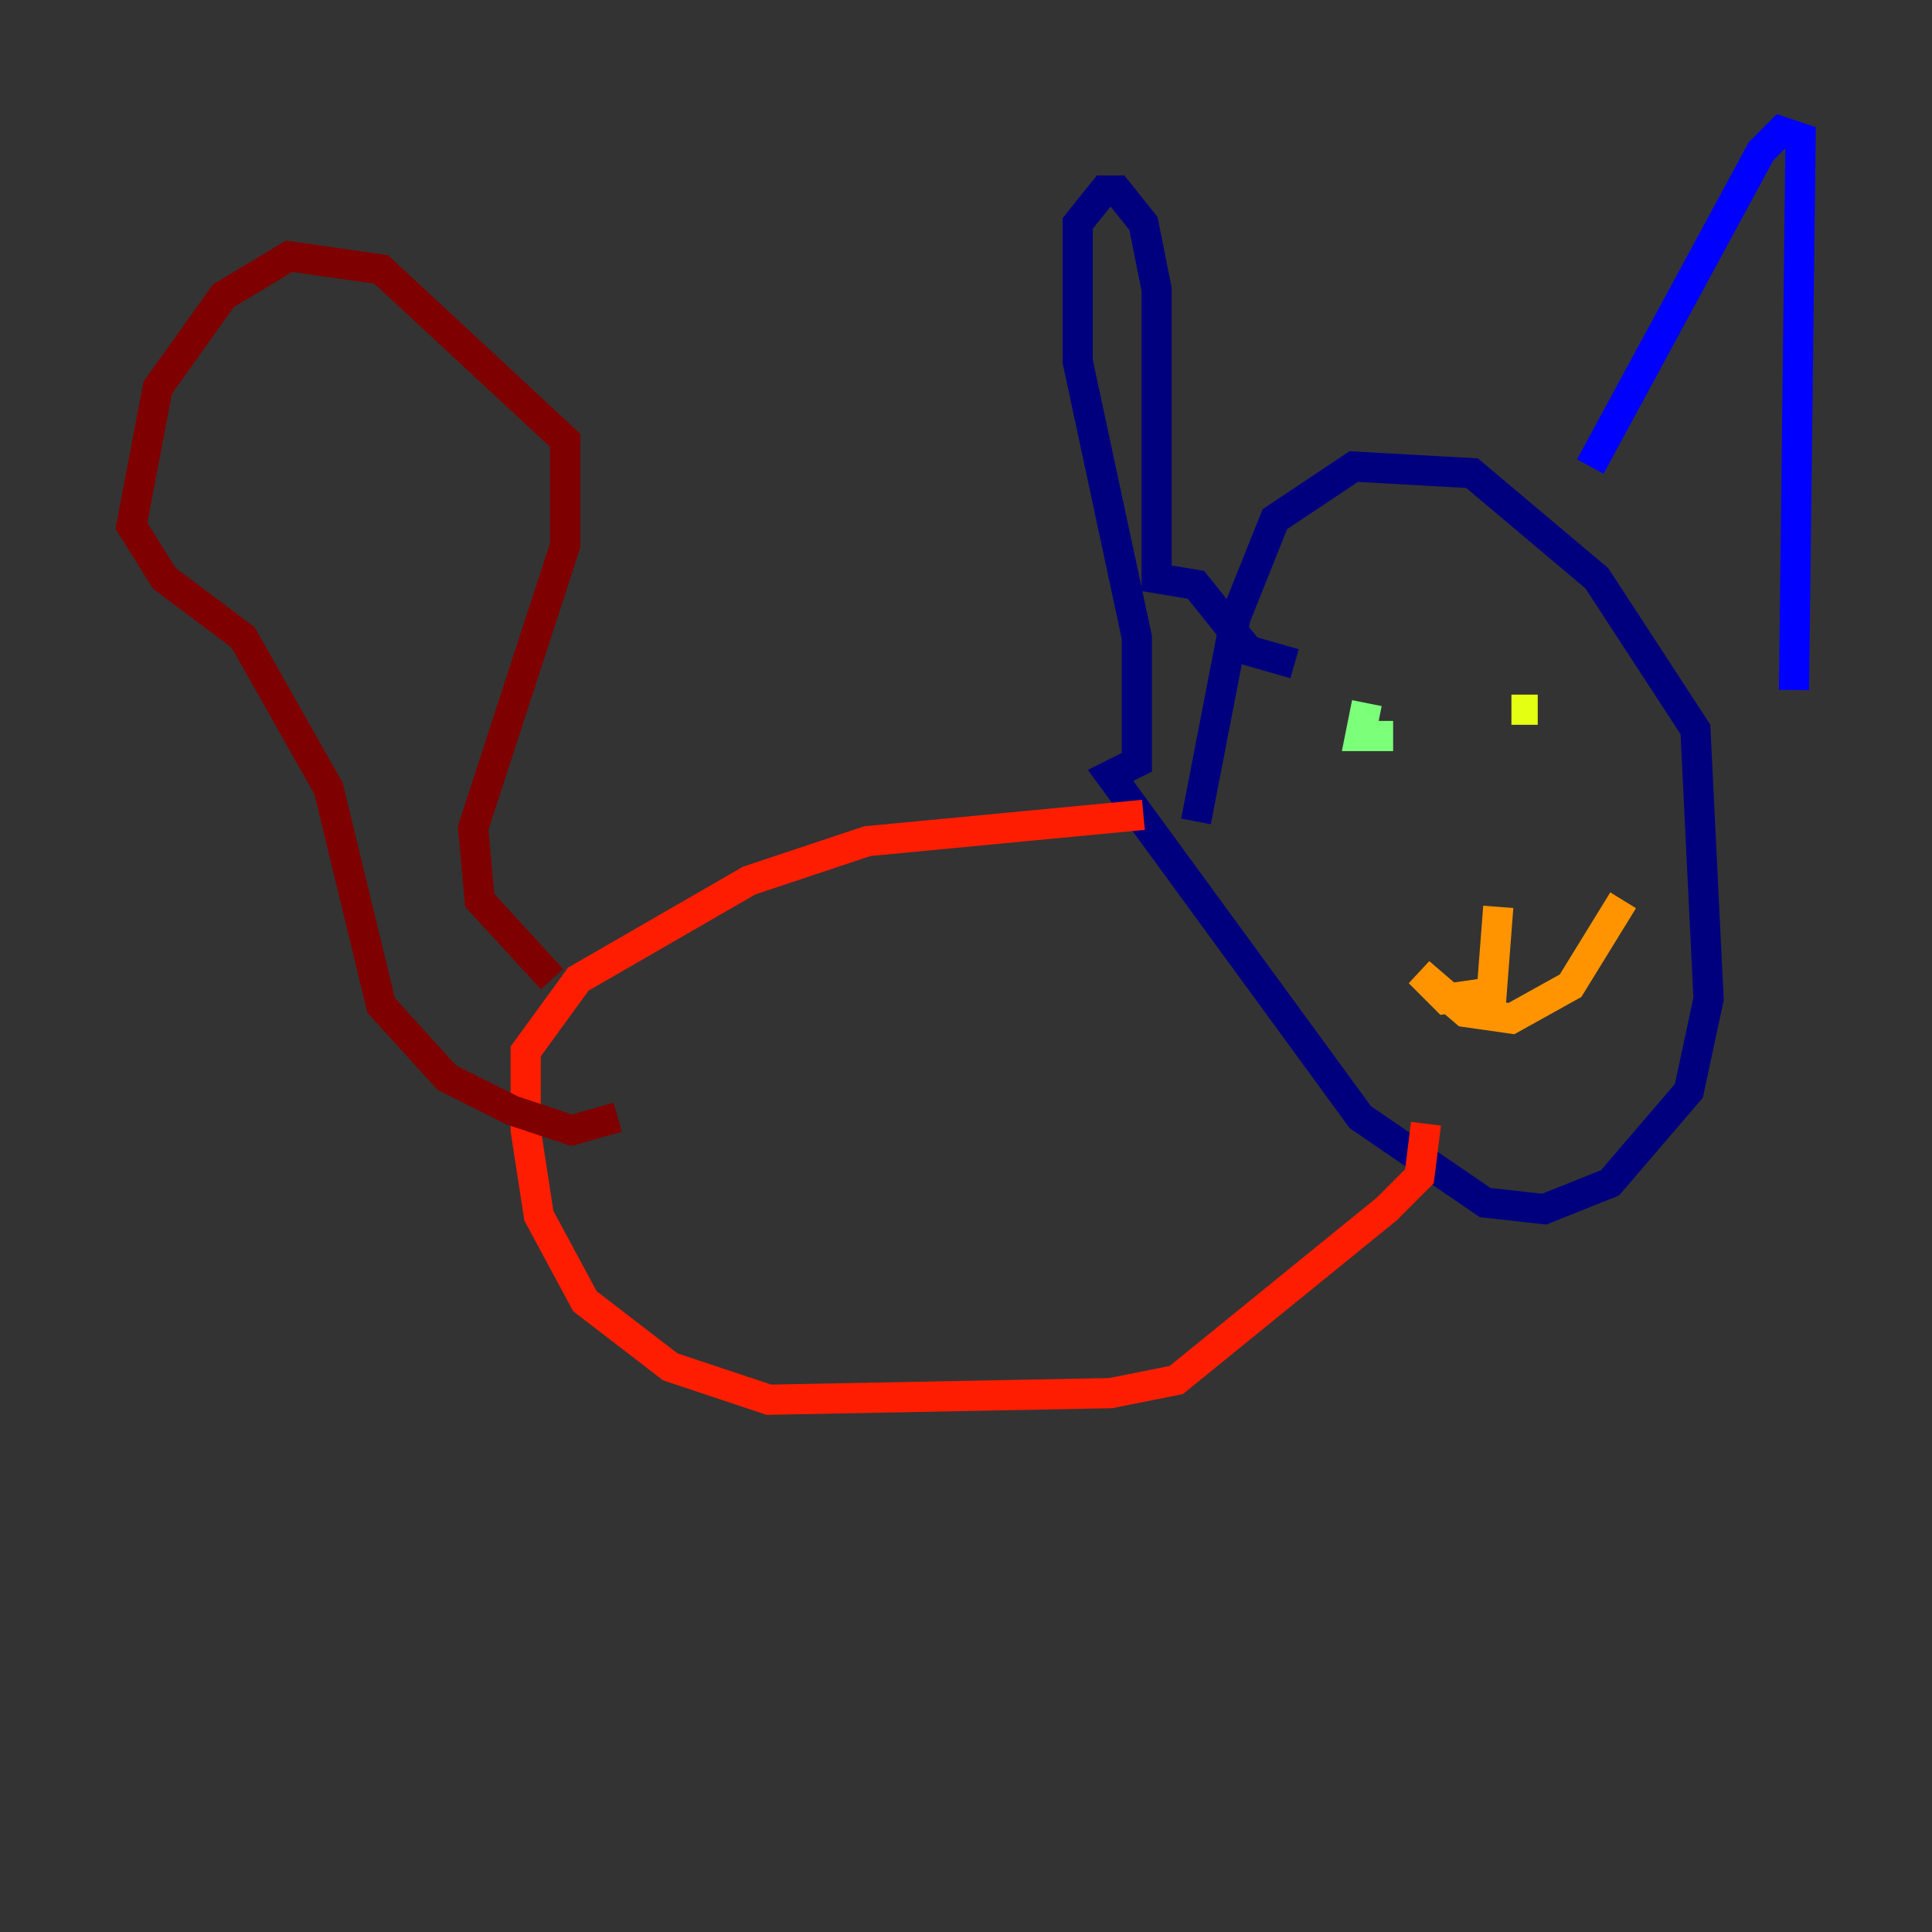 <?xml version="1.0" encoding="utf-8" ?>
<svg baseProfile="tiny" height="128" version="1.2" viewBox="0,0,128,128" width="128" xmlns="http://www.w3.org/2000/svg" xmlns:ev="http://www.w3.org/2001/xml-events" xmlns:xlink="http://www.w3.org/1999/xlink"><rect x="0" y="0" width="128" height="128" fill="#333333" stroke="none"/><defs /><polyline fill="none" points="79.238,54.422 81.85,40.925 84.463,34.395 89.687,30.912 97.524,31.347 105.796,38.313 112.326,48.327 113.197,66.177 111.891,72.272 106.667,78.367 102.313,80.109 98.395,79.674 90.122,74.014 73.578,51.374 75.32,50.503 75.32,42.231 71.401,23.946 71.401,14.803 73.143,12.626 74.014,12.626 75.755,14.803 76.626,19.157 76.626,38.313 79.238,38.748 82.721,43.102 85.769,43.973" stroke="#00007f" stroke-width="2" /><polyline fill="none" points="105.361,30.912 116.68,10.014 117.986,8.707 119.293,9.143 118.857,45.714" stroke="#0000ff" stroke-width="2" /><polyline fill="none" points="96.653,50.503 96.653,50.503" stroke="#0080ff" stroke-width="2" /><polyline fill="none" points="98.395,53.116 98.395,53.116" stroke="#15ffe1" stroke-width="2" /><polyline fill="none" points="90.558,46.585 90.122,48.762 92.299,48.762" stroke="#7cff79" stroke-width="2" /><polyline fill="none" points="100.136,47.02 101.878,47.02" stroke="#e4ff12" stroke-width="2" /><polyline fill="none" points="99.265,60.082 98.83,65.742 95.782,66.177 94.041,64.435 97.088,67.048 100.136,67.483 104.054,65.306 107.537,59.646" stroke="#ff9400" stroke-width="2" /><polyline fill="none" points="94.476,74.449 94.041,77.932 91.864,80.109 77.932,91.429 73.578,92.299 50.939,92.735 44.408,90.558 38.748,86.204 35.701,80.544 34.83,74.884 34.83,69.66 38.313,64.871 49.633,58.34 57.469,55.728 75.755,53.986" stroke="#ff1d00" stroke-width="2" /><polyline fill="none" points="36.571,64.871 31.782,59.646 31.347,54.857 37.442,36.136 37.442,29.17 25.252,17.85 19.157,16.98 14.803,19.592 10.449,25.687 8.707,34.83 10.884,38.313 16.109,42.231 21.769,52.245 25.252,66.612 29.605,71.401 33.959,73.578 37.878,74.884 40.925,74.014" stroke="#7f0000" stroke-width="2" /></svg>